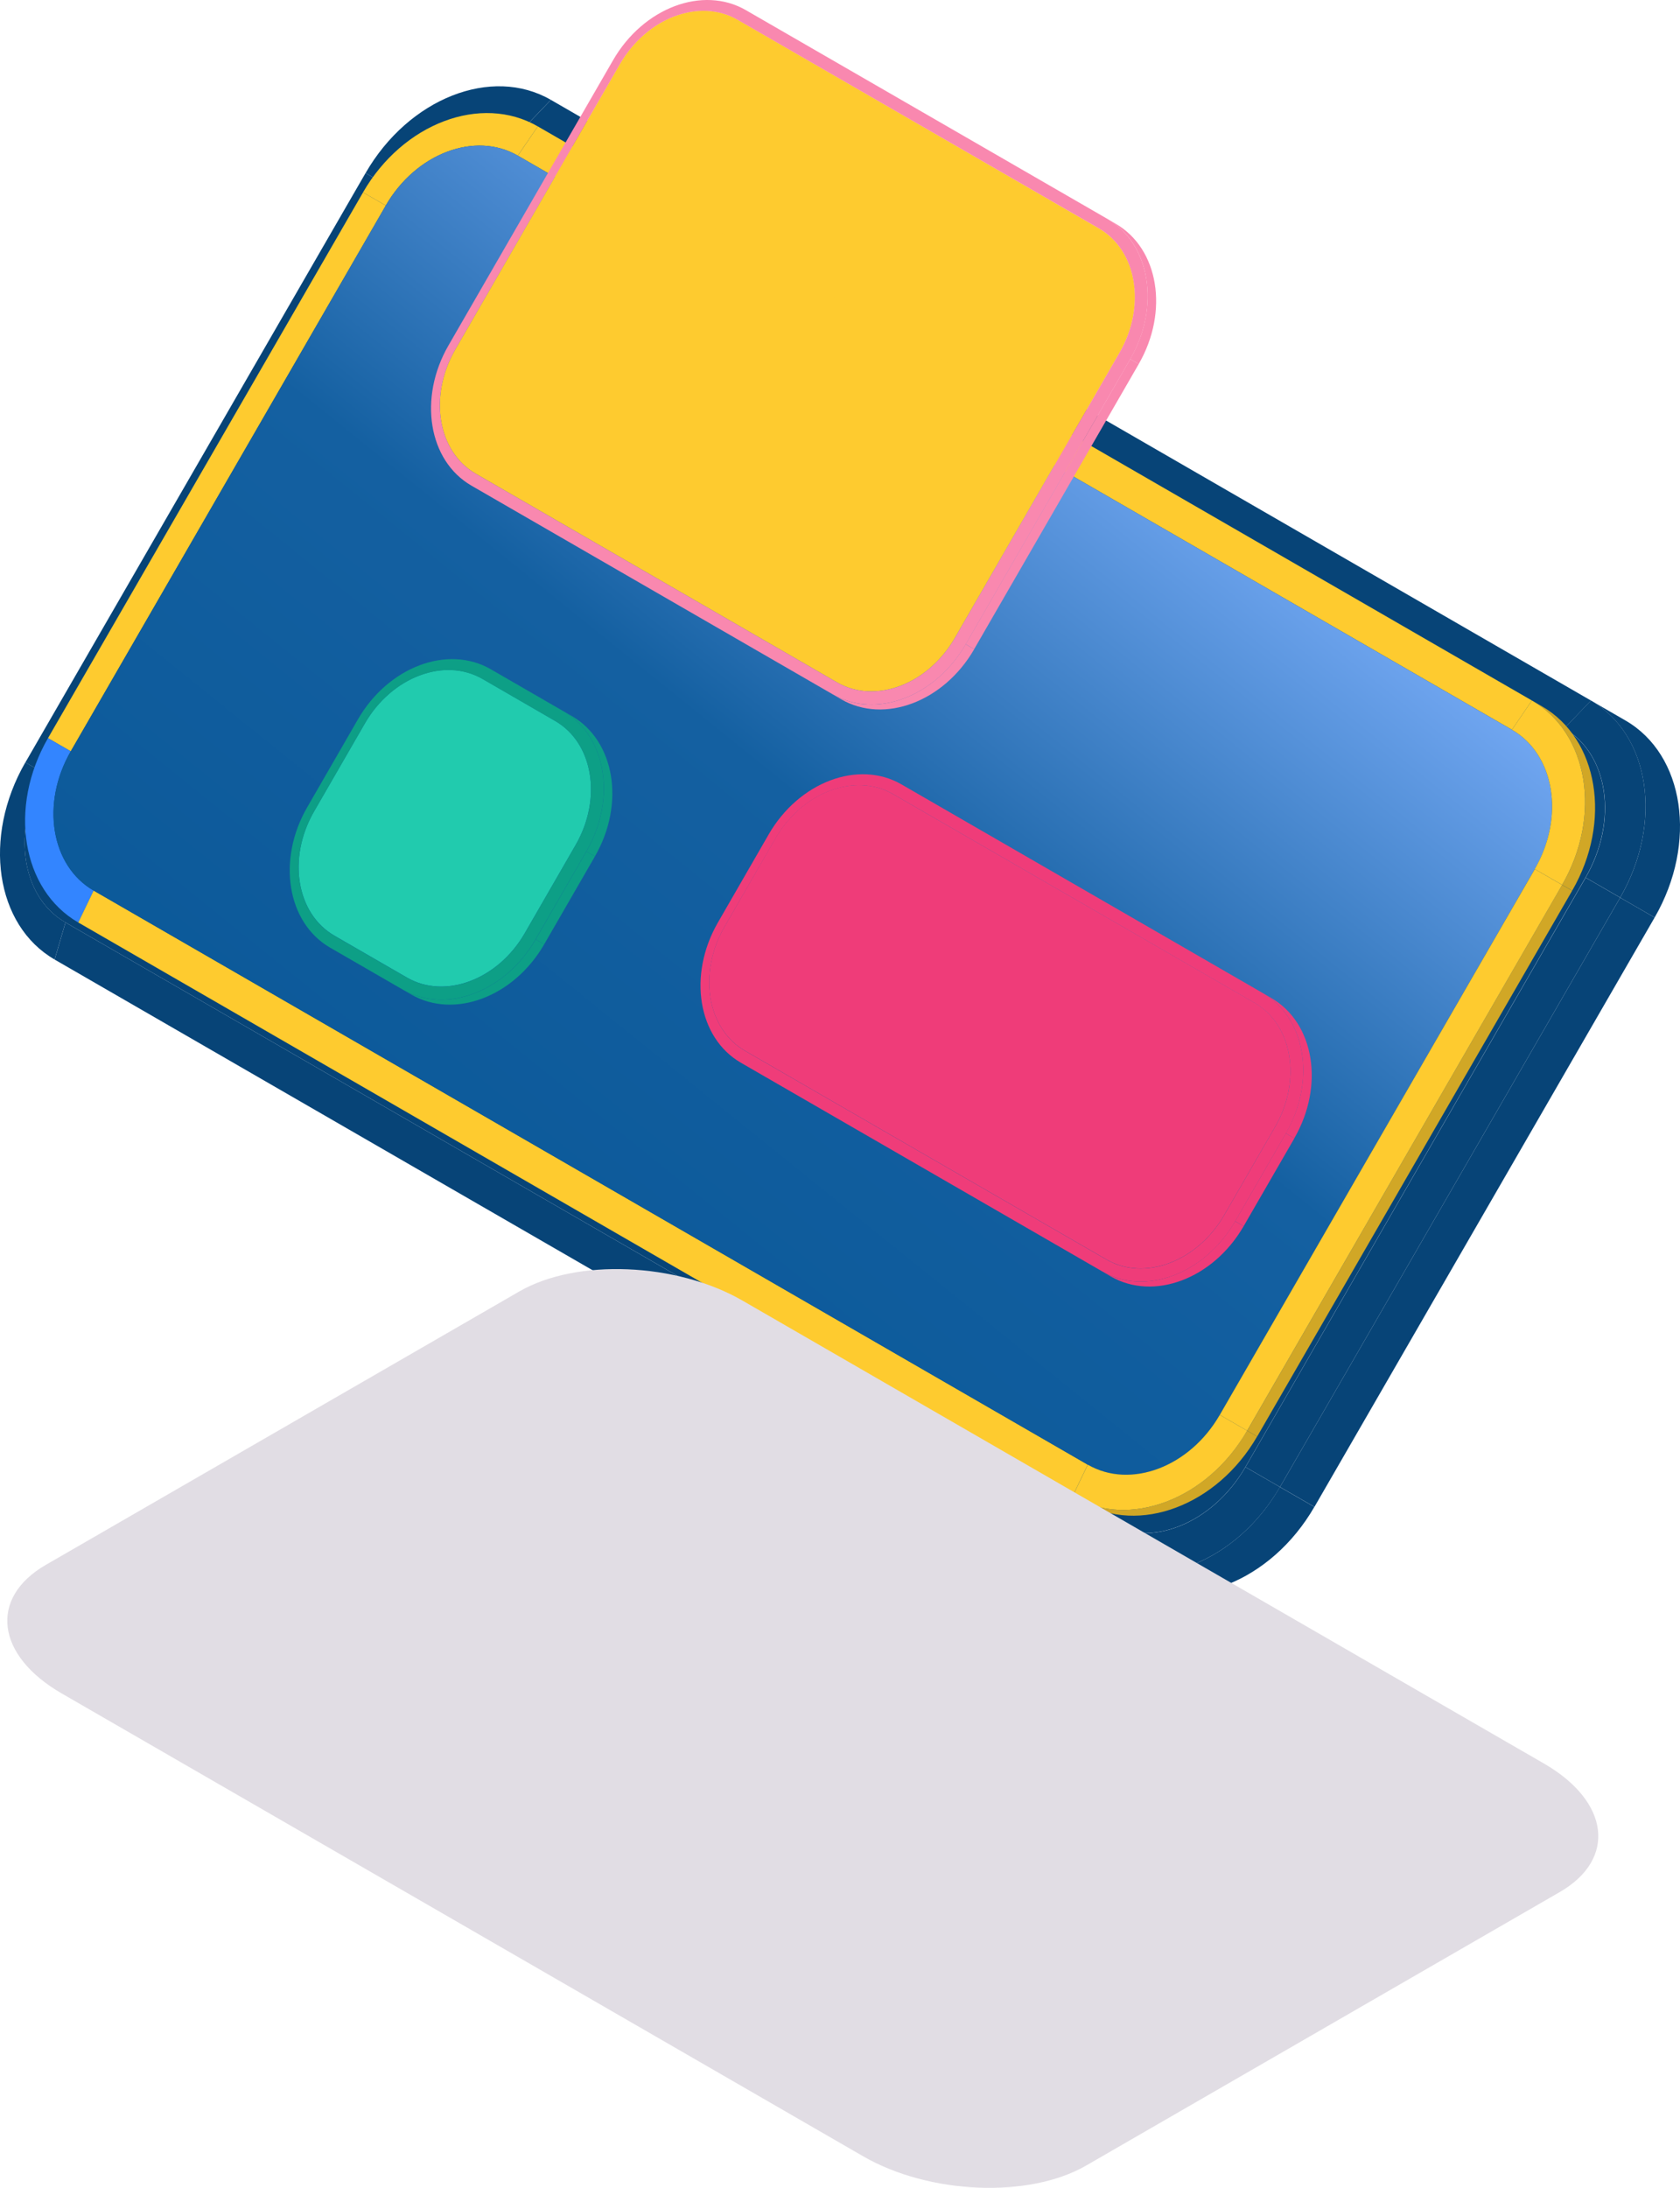 <svg xmlns="http://www.w3.org/2000/svg" xmlns:xlink="http://www.w3.org/1999/xlink" width="79.641" height="103.686" viewBox="0 0 79.641 103.686">
  <defs>
    <linearGradient id="linear-gradient" x1="0.235" y1="0.798" x2="0.765" y2="0.202" gradientUnits="objectBoundingBox">
      <stop offset="0" stop-color="#0b5999"/>
      <stop offset="0.506" stop-color="#1460a1"/>
      <stop offset="1" stop-color="#7baefa"/>
    </linearGradient>
  </defs>
  <g id="Grupo_901589" data-name="Grupo 901589" transform="translate(-1297.916 -225.676)">
    <g id="Grupo_901492" data-name="Grupo 901492" transform="translate(1250.458 -18.497)">
      <g id="Grupo_899365" data-name="Grupo 899365" transform="translate(28.875 244.173)">
        <g id="Grupo_899331" data-name="Grupo 899331" transform="translate(18.583 4.09)">
          <g id="Grupo_899330" data-name="Grupo 899330" style="isolation: isolate">
            <g id="Grupo_899318" data-name="Grupo 899318" transform="translate(1.203 4.111)">
              <rect id="Rectángulo_302546" data-name="Rectángulo 302546" width="32.253" height="1.026" transform="translate(0 27.932) rotate(-60)" fill="#074477"/>
            </g>
            <g id="Grupo_899319" data-name="Grupo 899319" transform="translate(0 32.043)">
              <path id="Trazado_626323" data-name="Trazado 626323" d="M44.912,276.9l-.516,1.759c-2.808-1.622-3.429-5.8-1.387-9.343l.888.513C42.339,272.535,42.816,275.7,44.912,276.9Z" transform="translate(-41.807 -269.319)" fill="#074477"/>
            </g>
            <g id="Grupo_899320" data-name="Grupo 899320" transform="translate(17.33)">
              <path id="Trazado_626324" data-name="Trazado 626324" d="M54.755,251.644l-.888-.513c2.043-3.539,5.975-5.09,8.783-3.469l-1.265,1.325C59.291,247.774,56.317,248.941,54.755,251.644Z" transform="translate(-53.867 -247.02)" fill="#074477"/>
            </g>
            <g id="Grupo_899321" data-name="Grupo 899321" transform="translate(2.59 39.627)">
              <path id="Trazado_626325" data-name="Trazado 626325" d="M93.431,303.064l-.515,1.758L43.609,276.355l.515-1.758Z" transform="translate(-43.609 -274.597)" fill="#074477"/>
            </g>
            <g id="Grupo_899322" data-name="Grupo 899322" transform="translate(24.848 0.643)">
              <path id="Trazado_626326" data-name="Trazado 626326" d="M59.1,248.792l1.265-1.325,49.306,28.467-1.265,1.325Z" transform="translate(-59.099 -247.467)" fill="#074477"/>
            </g>
            <g id="Grupo_899323" data-name="Grupo 899323" transform="translate(1.17 1.489)">
              <path id="Trazado_626327" data-name="Trazado 626327" d="M115.6,277c2.1,1.206,2.572,4.366,1.013,7.068L100.491,312c-1.561,2.7-4.536,3.87-6.629,2.658L44.556,286.194c-2.1-1.207-2.574-4.368-1.014-7.071l16.127-27.931c1.562-2.7,4.536-3.87,6.63-2.657Z" transform="translate(-42.622 -248.056)" fill="#074477"/>
            </g>
            <g id="Grupo_899324" data-name="Grupo 899324" transform="translate(51.895 66.382)">
              <path id="Trazado_626328" data-name="Trazado 626328" d="M86.7,293.216l1.634.943c-2.043,3.538-5.975,5.091-8.783,3.472l-1.634-.944C80.73,298.307,84.661,296.754,86.7,293.216Z" transform="translate(-77.922 -293.216)" fill="#074477"/>
            </g>
            <g id="Grupo_899325" data-name="Grupo 899325" transform="translate(51.895 65.436)">
              <path id="Trazado_626329" data-name="Trazado 626329" d="M85.067,292.558l1.638.946c-2.043,3.538-5.975,5.091-8.783,3.47l.516-1.758C80.53,296.428,83.506,295.259,85.067,292.558Z" transform="translate(-77.922 -292.558)" fill="#074477"/>
            </g>
            <g id="Grupo_899326" data-name="Grupo 899326" transform="translate(60.678 38.449)">
              <rect id="Rectángulo_302547" data-name="Rectángulo 302547" width="32.253" height="1.886" transform="matrix(0.5, -0.866, 0.866, 0.5, 0, 27.932)" fill="#074477"/>
            </g>
            <g id="Grupo_899327" data-name="Grupo 899327" transform="translate(59.041 37.503)">
              <rect id="Rectángulo_302548" data-name="Rectángulo 302548" width="32.253" height="1.891" transform="translate(0 27.932) rotate(-60)" fill="#074477"/>
            </g>
            <g id="Grupo_899328" data-name="Grupo 899328" transform="translate(75.418 29.11)">
              <path id="Trazado_626330" data-name="Trazado 626330" d="M94.292,267.278l1.634.943c2.808,1.621,3.429,5.8,1.387,9.339l-1.634-.943C97.721,273.079,97.1,268.9,94.292,267.278Z" transform="translate(-94.292 -267.278)" fill="#074477"/>
            </g>
            <g id="Grupo_899329" data-name="Grupo 899329" transform="translate(74.154 29.11)">
              <path id="Trazado_626331" data-name="Trazado 626331" d="M93.412,268.6l1.265-1.325c2.808,1.621,3.429,5.8,1.387,9.339l-1.638-.946C95.984,272.968,95.509,269.808,93.412,268.6Z" transform="translate(-93.412 -267.278)" fill="#074477"/>
            </g>
          </g>
        </g>
        <g id="Grupo_899345" data-name="Grupo 899345" transform="translate(19.773 5.358)">
          <g id="Grupo_899344" data-name="Grupo 899344" style="isolation: isolate">
            <g id="Grupo_899332" data-name="Grupo 899332" transform="translate(1.085 3.759)">
              <rect id="Rectángulo_302549" data-name="Rectángulo 302549" width="29.867" height="1.246" transform="translate(0 25.865) rotate(-59.996)" fill="#fecb2f"/>
            </g>
            <g id="Grupo_899333" data-name="Grupo 899333" transform="translate(0 29.624)">
              <path id="Trazado_626332" data-name="Trazado 626332" d="M45.885,275.742l-.729,1.513c-2.684-1.55-3.327-5.462-1.436-8.737l1.079.624C43.372,271.613,43.858,274.572,45.885,275.742Z" transform="translate(-42.635 -268.518)" fill="#3385ff"/>
            </g>
            <g id="Grupo_899334" data-name="Grupo 899334" transform="translate(16.019)">
              <path id="Trazado_626333" data-name="Trazado 626333" d="M54.862,252.283l-1.079-.622c1.892-3.278,5.6-4.677,8.285-3.127l-.947,1.387C59.1,248.75,56.29,249.809,54.862,252.283Z" transform="translate(-53.783 -247.902)" fill="#fecb2f"/>
            </g>
            <g id="Grupo_899335" data-name="Grupo 899335" transform="translate(2.521 36.847)">
              <path id="Trazado_626334" data-name="Trazado 626334" d="M92.244,300.753l-.728,1.513L44.39,275.058l.728-1.513Z" transform="translate(-44.39 -273.545)" fill="#fecb2f"/>
            </g>
            <g id="Grupo_899336" data-name="Grupo 899336" transform="translate(23.358 0.632)">
              <path id="Trazado_626335" data-name="Trazado 626335" d="M58.891,249.729l.946-1.387,47.126,27.208-.946,1.387Z" transform="translate(-58.891 -248.342)" fill="#fecb2f"/>
            </g>
            <g id="Grupo_899337" data-name="Grupo 899337" transform="translate(1.345 1.542)">
              <path id="Trazado_626336" data-name="Trazado 626336" d="M112.71,276.661c2.028,1.17,2.513,4.127,1.083,6.6L98.86,309.129c-1.427,2.472-4.232,3.531-6.258,2.359L45.476,284.281c-2.028-1.17-2.513-4.128-1.085-6.6l14.933-25.867c1.428-2.474,4.233-3.533,6.259-2.362Z" transform="translate(-43.571 -248.975)" fill="url(#linear-gradient)"/>
            </g>
            <g id="Grupo_899338" data-name="Grupo 899338" transform="translate(49.647 62.444)">
              <path id="Trazado_626337" data-name="Trazado 626337" d="M85.47,291.358l.474.274c-1.891,3.275-5.6,4.674-8.284,3.124l-.474-.274C79.87,296.032,83.579,294.633,85.47,291.358Z" transform="translate(-77.186 -291.358)" fill="#d1a726"/>
            </g>
            <g id="Grupo_899339" data-name="Grupo 899339" transform="translate(49.647 61.695)">
              <path id="Trazado_626338" data-name="Trazado 626338" d="M84.172,290.837l1.3.749c-1.891,3.275-5.6,4.674-8.284,3.124l.729-1.513C79.941,294.368,82.746,293.309,84.172,290.837Z" transform="translate(-77.186 -290.837)" fill="#fecb2f"/>
            </g>
            <g id="Grupo_899340" data-name="Grupo 899340" transform="translate(57.932 36.578)">
              <rect id="Rectángulo_302550" data-name="Rectángulo 302550" width="29.867" height="0.549" transform="translate(0 25.867) rotate(-60.004)" fill="#d1a726"/>
            </g>
            <g id="Grupo_899341" data-name="Grupo 899341" transform="translate(56.634 35.829)">
              <rect id="Rectángulo_302551" data-name="Rectángulo 302551" width="29.867" height="1.498" transform="matrix(0.5, -0.866, 0.866, 0.5, 0, 25.866)" fill="#fecb2f"/>
            </g>
            <g id="Grupo_899342" data-name="Grupo 899342" transform="translate(71.43 27.839)">
              <path id="Trazado_626339" data-name="Trazado 626339" d="M92.345,267.276l.474.274c2.684,1.55,3.327,5.462,1.436,8.738l-.476-.274C95.672,272.738,95.029,268.826,92.345,267.276Z" transform="translate(-92.345 -267.276)" fill="#d1a726"/>
            </g>
            <g id="Grupo_899343" data-name="Grupo 899343" transform="translate(70.483 27.839)">
              <path id="Trazado_626340" data-name="Trazado 626340" d="M91.686,268.664l.947-1.388c2.684,1.55,3.327,5.462,1.434,8.738l-1.3-.749C94.2,272.791,93.714,269.834,91.686,268.664Z" transform="translate(-91.686 -267.276)" fill="#fecb2f"/>
            </g>
          </g>
        </g>
        <g id="Grupo_899351" data-name="Grupo 899351" transform="translate(32.316 31.237)">
          <g id="Grupo_899350" data-name="Grupo 899350" style="isolation: isolate">
            <g id="Grupo_899346" data-name="Grupo 899346" transform="translate(0.423 0.516)">
              <path id="Trazado_626341" data-name="Trazado 626341" d="M63.819,268.684c1.808,1.043,2.242,3.681.967,5.887l-2.405,4.169c-1.273,2.206-3.778,3.151-5.585,2.107l-3.44-1.986c-1.808-1.043-2.239-3.683-.966-5.889L54.8,268.8c1.273-2.207,3.775-3.15,5.581-2.107Z" transform="translate(-51.658 -266.271)" fill="#21cbae"/>
            </g>
            <g id="Grupo_899347" data-name="Grupo 899347" transform="translate(5.356 13.281)">
              <path id="Trazado_626342" data-name="Trazado 626342" d="M61.395,275.154l.405.234c-1.438,2.492-4.262,3.558-6.3,2.38l-.405-.234C57.133,278.712,59.957,277.646,61.395,275.154Z" transform="translate(-55.091 -275.154)" fill="#0d9f86"/>
            </g>
            <g id="Grupo_899348" data-name="Grupo 899348" transform="translate(11.66 9.113)">
              <rect id="Rectángulo_302552" data-name="Rectángulo 302552" width="4.812" height="0.468" transform="translate(0 4.168) rotate(-60.008)" fill="#0d9f86"/>
            </g>
            <g id="Grupo_899349" data-name="Grupo 899349" transform="translate(12.973 2.467)">
              <path id="Trazado_626343" data-name="Trazado 626343" d="M60.392,267.629l.405.233c2.04,1.178,2.53,4.156,1.092,6.647l-.405-.234C62.924,271.783,62.432,268.807,60.392,267.629Z" transform="translate(-60.392 -267.629)" fill="#0d9f86"/>
            </g>
            <path id="Trazado_626344" data-name="Trazado 626344" d="M64.337,268.379l-3.44-1.987c-2.042-1.178-4.863-.114-6.3,2.378l-2.405,4.167c-1.438,2.492-.951,5.469,1.089,6.649l3.44,1.986c2.042,1.178,4.866.112,6.3-2.38l2.407-4.167C66.869,272.534,66.377,269.558,64.337,268.379Zm.578,6.348L62.509,278.9c-1.273,2.206-3.778,3.151-5.584,2.107l-3.441-1.986c-1.808-1.043-2.239-3.683-.964-5.889l2.405-4.169c1.273-2.207,3.775-3.15,5.581-2.107l3.442,1.987C65.755,269.884,66.189,272.522,64.915,274.728Z" transform="translate(-51.364 -265.912)" fill="#0d9f86"/>
          </g>
        </g>
        <g id="Grupo_899357" data-name="Grupo 899357" transform="translate(51.782 36.693)">
          <g id="Grupo_899356" data-name="Grupo 899356" style="isolation: isolate">
            <g id="Grupo_899352" data-name="Grupo 899352" transform="translate(0.423 0.516)">
              <path id="Trazado_626345" data-name="Trazado 626345" d="M91.057,280.384c1.809,1.045,2.243,3.681.967,5.89l-2.405,4.166c-1.275,2.209-3.775,3.153-5.584,2.108L66.9,282.657c-1.808-1.043-2.242-3.681-.966-5.89l2.4-4.166c1.275-2.209,3.778-3.153,5.585-2.108Z" transform="translate(-65.205 -270.068)" fill="#ef3c79"/>
            </g>
            <g id="Grupo_899353" data-name="Grupo 899353" transform="translate(19.049 21.185)">
              <path id="Trazado_626346" data-name="Trazado 626346" d="M84.469,284.452l.405.233c-1.44,2.494-4.261,3.559-6.3,2.38l-.4-.234C80.209,288.01,83.03,286.945,84.469,284.452Z" transform="translate(-78.167 -284.452)" fill="#ef3c79"/>
            </g>
            <g id="Grupo_899354" data-name="Grupo 899354" transform="translate(25.352 17.019)">
              <rect id="Rectángulo_302553" data-name="Rectángulo 302553" width="4.81" height="0.467" transform="matrix(0.5, -0.866, 0.866, 0.5, 0, 4.166)" fill="#ef3c79"/>
            </g>
            <g id="Grupo_899355" data-name="Grupo 899355" transform="translate(26.666 10.371)">
              <path id="Trazado_626347" data-name="Trazado 626347" d="M83.468,276.926l.4.234c2.043,1.178,2.532,4.154,1.092,6.647l-.405-.233C86,281.08,85.51,278.106,83.468,276.926Z" transform="translate(-83.468 -276.926)" fill="#ef3c79"/>
            </g>
            <path id="Trazado_626348" data-name="Trazado 626348" d="M91.577,280.08l-17.131-9.891c-2.04-1.178-4.864-.115-6.3,2.38l-2.4,4.164c-1.44,2.495-.95,5.47,1.091,6.649l17.131,9.891c2.042,1.18,4.863.115,6.3-2.378l2.405-4.166C94.107,284.234,93.619,281.259,91.577,280.08Zm.576,6.351L89.747,290.6c-1.275,2.209-3.775,3.153-5.584,2.108l-17.131-9.89c-1.808-1.043-2.242-3.682-.967-5.89l2.405-4.166c1.275-2.209,3.778-3.153,5.585-2.108l17.13,9.891C92.995,281.586,93.429,284.222,92.153,286.431Z" transform="translate(-64.911 -269.709)" fill="#ef3c79"/>
          </g>
        </g>
        <g id="Grupo_899363" data-name="Grupo 899363" transform="translate(39.01)">
          <g id="Grupo_899362" data-name="Grupo 899362" style="isolation: isolate">
            <g id="Grupo_899358" data-name="Grupo 899358" transform="translate(0.423 0.515)">
              <path id="Trazado_626349" data-name="Trazado 626349" d="M87.565,254.848c1.808,1.043,2.243,3.683.967,5.89l-7.8,13.513c-1.273,2.207-3.776,3.15-5.584,2.107l-17.13-9.891c-1.811-1.045-2.243-3.681-.969-5.889l7.8-13.513c1.276-2.209,3.776-3.153,5.585-2.108Z" transform="translate(-56.317 -244.532)" fill="#fecb2f"/>
            </g>
            <path id="Trazado_626350" data-name="Trazado 626350" d="M84.375,264.628,60.693,250.955l2.245-3.89c1.276-2.209,3.776-3.153,5.585-2.108l17.13,9.891c1.809,1.043,2.243,3.681.967,5.89Z" transform="translate(-53.981 -244.017)" fill="#fecb2f"/>
            <g id="Grupo_899359" data-name="Grupo 899359" transform="translate(19.049 30.532)">
              <path id="Trazado_626351" data-name="Trazado 626351" d="M75.581,265.421l.405.234c-1.438,2.492-4.262,3.555-6.3,2.377l-.405-.234C71.321,268.976,74.143,267.913,75.581,265.421Z" transform="translate(-69.279 -265.421)" fill="#f988af"/>
            </g>
            <g id="Grupo_899360" data-name="Grupo 899360" transform="translate(25.35 17.02)">
              <rect id="Rectángulo_302554" data-name="Rectángulo 302554" width="15.603" height="0.467" transform="matrix(0.5, -0.866, 0.866, 0.5, 0, 13.51)" fill="#f988af"/>
            </g>
            <g id="Grupo_899361" data-name="Grupo 899361" transform="translate(32.062 10.37)">
              <path id="Trazado_626352" data-name="Trazado 626352" d="M78.335,251.39l.4.234c2.042,1.178,2.532,4.154,1.092,6.649l-.405-.234C80.865,255.546,80.375,252.57,78.335,251.39Z" transform="translate(-78.335 -251.39)" fill="#f988af"/>
            </g>
            <path id="Trazado_626353" data-name="Trazado 626353" d="M88.085,254.543l-17.131-9.889c-2.042-1.18-4.864-.115-6.3,2.378l-7.8,13.513c-1.438,2.492-.95,5.468,1.094,6.646l17.13,9.891c2.042,1.178,4.864.115,6.3-2.377l7.8-13.513C90.615,258.7,90.125,255.723,88.085,254.543Zm.576,6.351-7.8,13.513c-1.273,2.207-3.776,3.15-5.584,2.107l-17.13-9.891c-1.811-1.045-2.243-3.682-.969-5.889l7.8-13.513c1.276-2.209,3.776-3.153,5.585-2.108L87.694,255C89.5,256.048,89.937,258.688,88.661,260.895Z" transform="translate(-56.022 -244.173)" fill="#f988af"/>
          </g>
        </g>
        <path id="Trazado_626355" data-name="Trazado 626355" d="M93.189,328.515l22.451-12.961c2.71-1.565,2.37-4.3-.759-6.1L76.9,287.522c-3.128-1.808-7.862-2-10.572-.438L43.877,300.045c-2.71,1.565-2.37,4.3.759,6.1l37.981,21.928C85.746,329.883,90.479,330.08,93.189,328.515Z" transform="translate(-23.119 -225.885)" fill="#e1dde4" style="mix-blend-mode: multiply;isolation: isolate"/>
      </g>
    </g>
  </g>
</svg>
